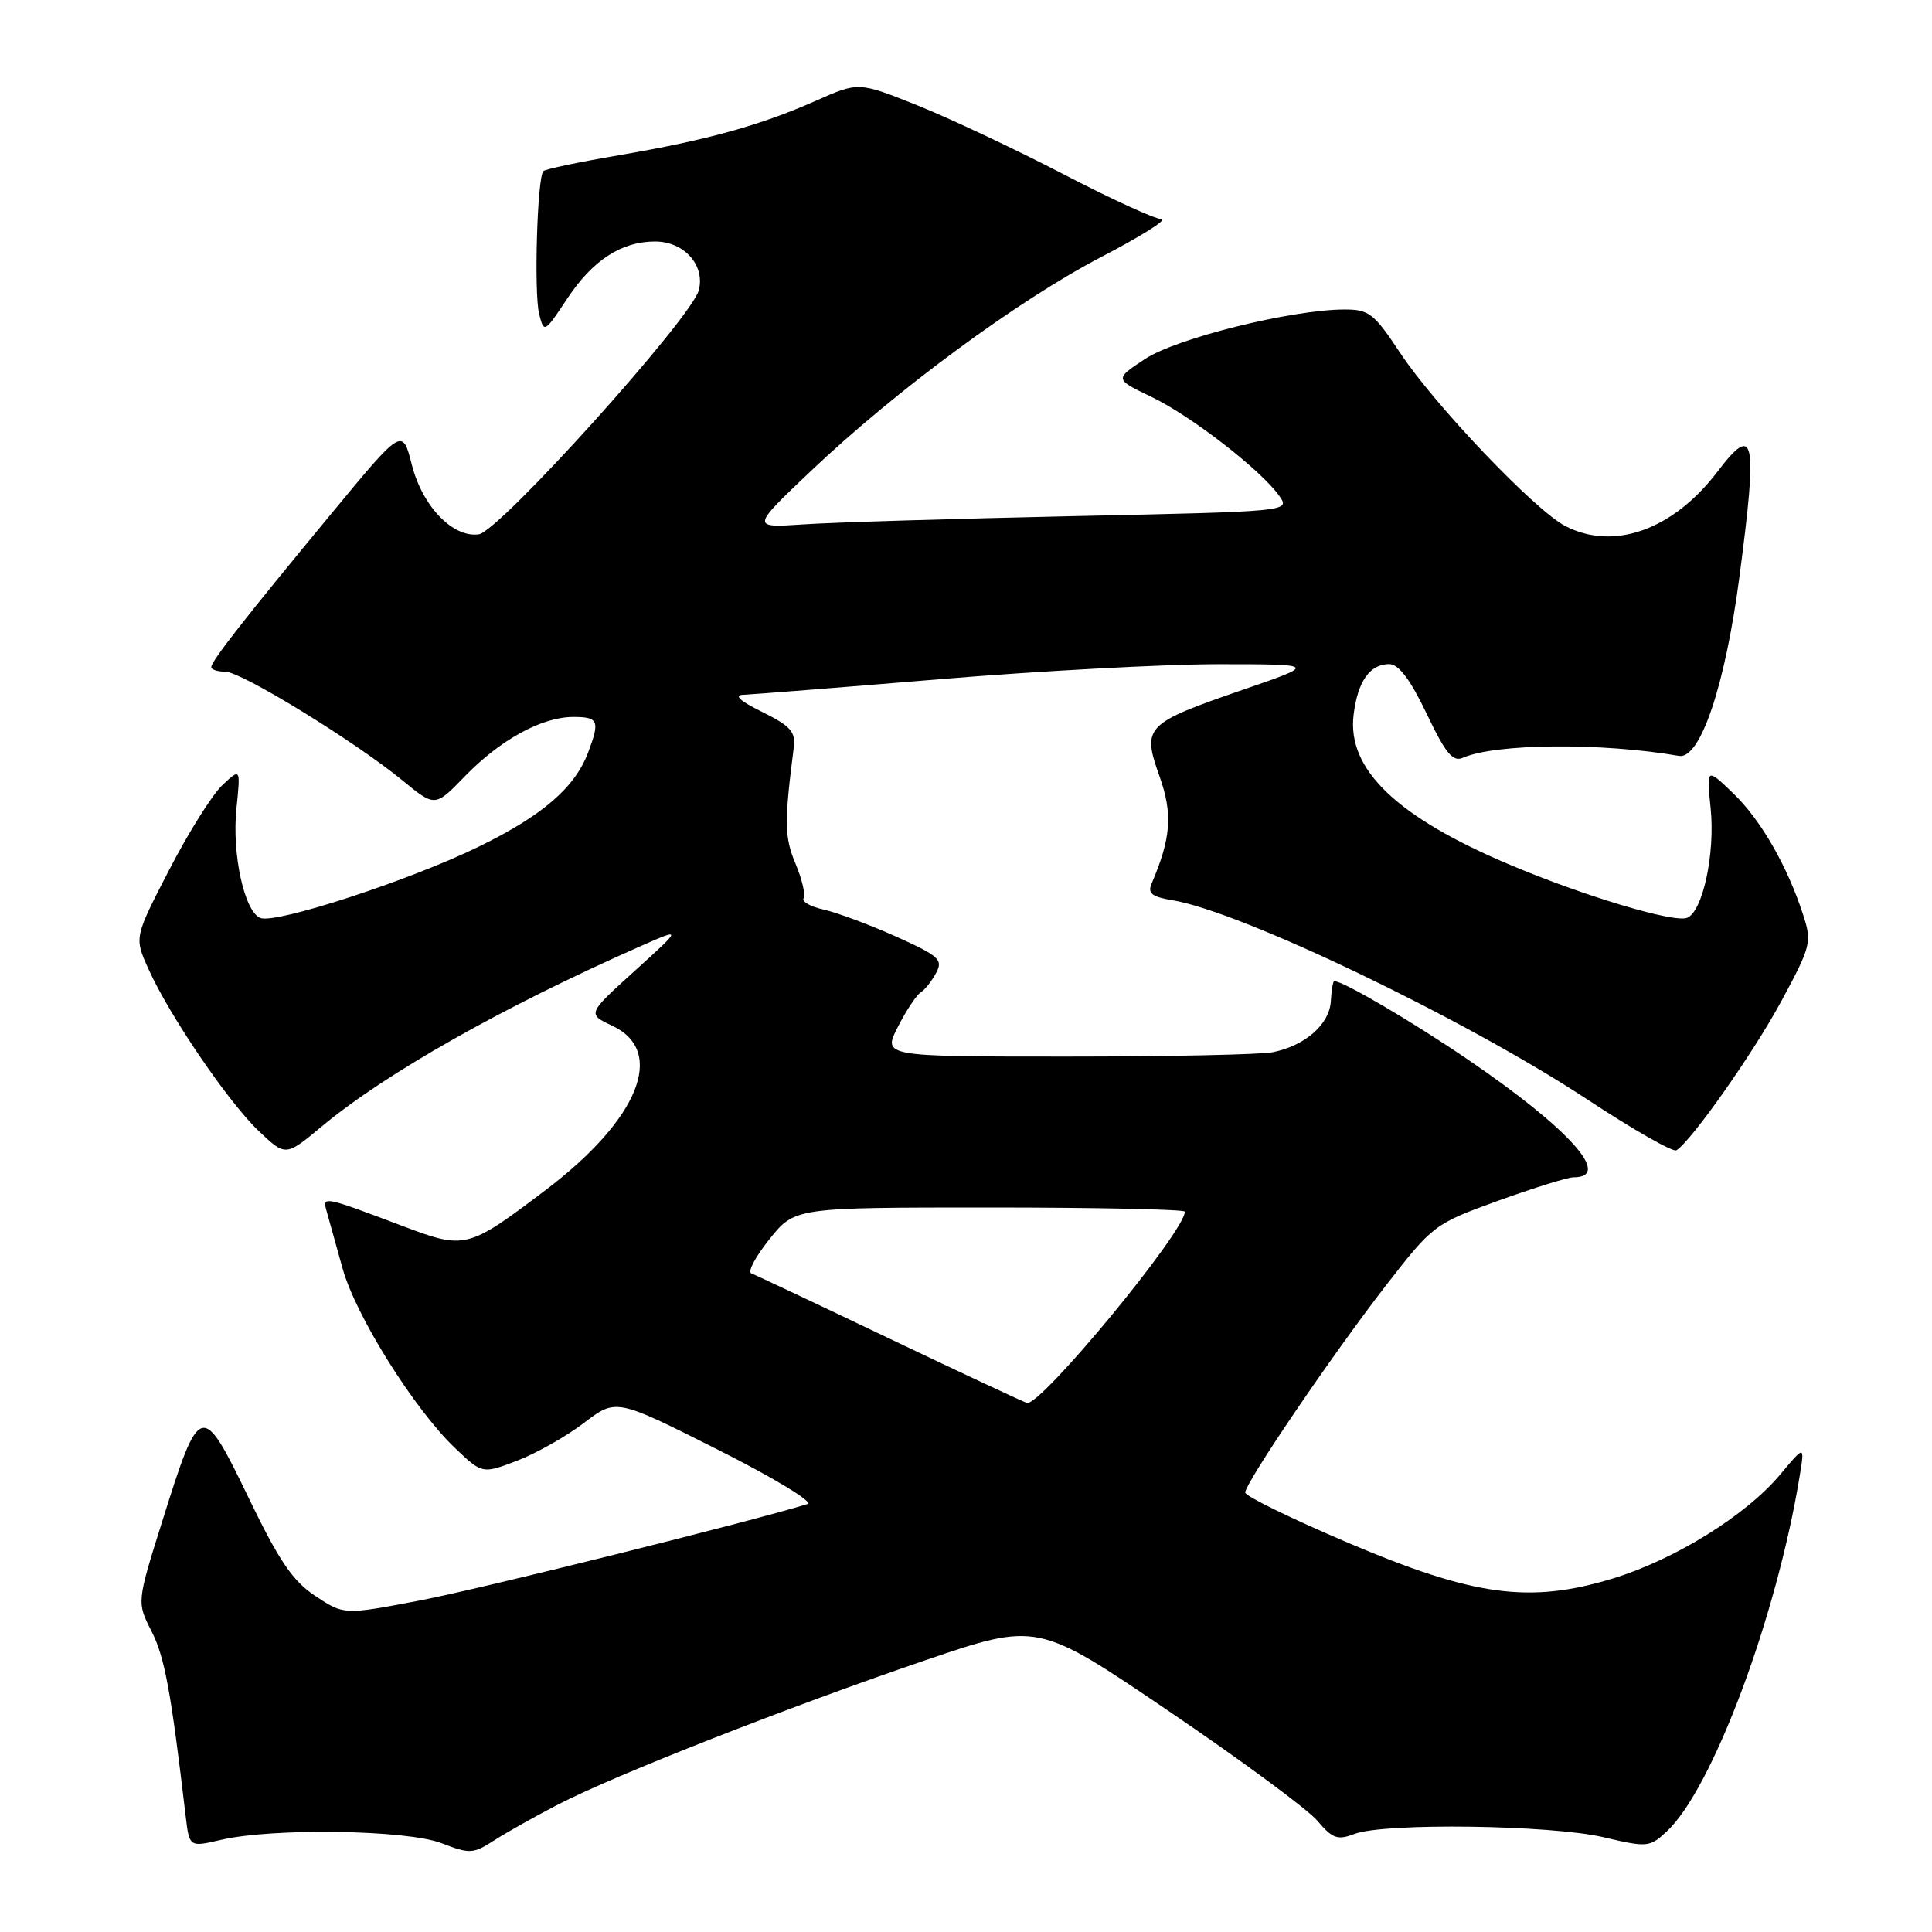<?xml version="1.0" encoding="UTF-8" standalone="no"?>
<!DOCTYPE svg PUBLIC "-//W3C//DTD SVG 1.1//EN" "http://www.w3.org/Graphics/SVG/1.1/DTD/svg11.dtd" >
<svg xmlns="http://www.w3.org/2000/svg" xmlns:xlink="http://www.w3.org/1999/xlink" version="1.1" viewBox="0 0 256 256">
 <g >
 <path fill="currentColor"
d=" M 74.00 239.08 C 81.52 235.19 104.48 226.18 122.53 220.02 C 137.47 214.93 137.47 214.93 154.85 226.72 C 164.41 233.20 173.27 239.74 174.55 241.25 C 176.56 243.63 177.22 243.87 179.50 243.00 C 183.42 241.51 205.55 241.81 212.50 243.45 C 218.28 244.81 218.59 244.78 220.85 242.68 C 226.91 237.04 235.44 214.20 238.48 195.50 C 239.13 191.50 239.13 191.50 235.87 195.40 C 231.35 200.80 221.89 206.67 213.67 209.17 C 202.64 212.52 195.26 211.51 178.54 204.39 C 171.10 201.22 165.00 198.24 165.00 197.77 C 165.00 196.48 176.53 179.51 183.63 170.35 C 189.86 162.32 190.06 162.17 198.52 159.10 C 203.24 157.40 207.73 156.00 208.49 156.00 C 213.73 156.00 207.93 149.54 194.48 140.38 C 187.02 135.30 177.98 130.00 176.79 130.00 C 176.63 130.00 176.43 131.20 176.34 132.67 C 176.17 135.73 172.93 138.56 168.66 139.42 C 167.06 139.74 154.77 140.00 141.35 140.00 C 116.96 140.00 116.96 140.00 118.97 136.07 C 120.07 133.91 121.43 131.86 121.98 131.51 C 122.54 131.17 123.46 130.00 124.04 128.92 C 124.99 127.16 124.44 126.67 118.71 124.09 C 115.20 122.52 110.90 120.92 109.16 120.53 C 107.41 120.15 106.21 119.47 106.48 119.02 C 106.76 118.58 106.28 116.51 105.41 114.44 C 103.93 110.91 103.91 108.97 105.18 99.03 C 105.45 96.98 104.74 96.19 101.00 94.34 C 98.04 92.88 97.18 92.10 98.50 92.06 C 99.60 92.02 111.30 91.10 124.50 90.00 C 137.70 88.90 154.35 88.01 161.50 88.01 C 174.50 88.02 174.50 88.02 164.62 91.42 C 151.73 95.87 151.31 96.30 153.63 102.83 C 155.42 107.85 155.18 111.05 152.58 117.11 C 152.05 118.37 152.65 118.84 155.32 119.28 C 164.44 120.76 194.19 135.05 210.37 145.71 C 216.39 149.68 221.68 152.70 222.13 152.42 C 224.13 151.18 232.36 139.48 236.08 132.58 C 239.95 125.41 240.10 124.83 238.94 121.26 C 236.84 114.76 233.31 108.62 229.65 105.11 C 226.12 101.72 226.12 101.72 226.67 107.11 C 227.28 113.11 225.62 120.82 223.54 121.62 C 221.78 122.30 209.93 118.75 200.10 114.60 C 185.07 108.26 178.47 101.94 179.36 94.71 C 179.90 90.29 181.51 88.00 184.07 88.00 C 185.34 88.00 186.86 90.02 189.04 94.57 C 191.54 99.82 192.51 101.00 193.84 100.41 C 198.13 98.51 212.26 98.39 222.47 100.16 C 225.29 100.65 228.60 90.84 230.49 76.38 C 232.92 57.90 232.51 56.01 227.54 62.54 C 221.67 70.23 213.80 73.03 207.39 69.69 C 203.37 67.60 190.09 53.67 185.52 46.75 C 182.05 41.51 181.40 41.00 178.11 41.01 C 171.08 41.04 155.88 44.82 151.72 47.57 C 147.67 50.24 147.67 50.24 152.59 52.60 C 157.82 55.10 167.13 62.32 169.52 65.72 C 170.95 67.77 170.95 67.77 142.23 68.39 C 126.43 68.73 110.35 69.22 106.50 69.48 C 99.50 69.95 99.50 69.95 107.50 62.36 C 118.85 51.61 134.92 39.77 146.00 34.01 C 151.22 31.29 154.78 29.05 153.89 29.03 C 153.01 29.02 147.13 26.32 140.83 23.04 C 134.52 19.77 125.85 15.68 121.56 13.96 C 113.76 10.84 113.76 10.84 108.13 13.34 C 100.74 16.62 93.61 18.59 82.00 20.57 C 76.78 21.46 72.28 22.40 72.00 22.67 C 71.19 23.47 70.73 38.80 71.44 41.61 C 72.08 44.16 72.14 44.13 75.16 39.57 C 78.53 34.48 82.34 32.00 86.80 32.00 C 90.63 32.00 93.44 35.12 92.60 38.44 C 91.69 42.09 66.16 70.43 63.44 70.80 C 60.00 71.28 55.96 67.08 54.56 61.55 C 53.32 56.67 53.32 56.67 43.88 68.09 C 32.38 82.00 28.00 87.60 28.00 88.39 C 28.00 88.73 28.83 89.00 29.85 89.00 C 31.98 89.00 46.95 98.19 53.32 103.40 C 57.64 106.95 57.64 106.95 61.57 102.89 C 66.27 98.03 71.80 95.00 75.96 95.00 C 79.30 95.00 79.51 95.51 77.94 99.68 C 76.17 104.37 71.91 108.04 63.50 112.16 C 54.35 116.64 36.60 122.44 34.51 121.64 C 32.39 120.83 30.71 113.18 31.33 107.13 C 31.88 101.76 31.88 101.76 29.46 104.04 C 28.13 105.29 24.96 110.34 22.42 115.26 C 17.79 124.22 17.79 124.22 19.65 128.35 C 22.41 134.52 30.25 146.04 34.29 149.87 C 37.85 153.25 37.85 153.25 42.67 149.23 C 51.08 142.23 66.56 133.47 84.77 125.42 C 90.43 122.92 90.43 122.92 84.11 128.64 C 77.80 134.35 77.80 134.35 81.15 135.93 C 88.31 139.30 84.64 148.33 72.32 157.67 C 62.00 165.49 61.65 165.58 53.47 162.50 C 42.68 158.43 42.69 158.43 43.31 160.60 C 43.60 161.65 44.55 165.02 45.40 168.10 C 47.16 174.40 54.92 186.77 60.32 191.90 C 63.91 195.31 63.91 195.31 68.52 193.55 C 71.05 192.58 75.04 190.33 77.38 188.54 C 81.63 185.30 81.63 185.30 95.06 192.06 C 102.51 195.81 107.83 199.03 107.00 199.29 C 99.52 201.61 63.48 210.58 55.59 212.08 C 45.58 213.99 45.58 213.99 41.79 211.48 C 38.78 209.49 36.97 206.82 32.90 198.38 C 26.74 185.63 26.48 185.70 21.53 201.48 C 18.12 212.32 18.12 212.32 20.09 216.17 C 21.82 219.56 22.66 224.14 24.60 240.63 C 25.09 244.77 25.09 244.77 29.29 243.79 C 36.17 242.19 53.91 242.46 58.50 244.23 C 62.24 245.68 62.69 245.66 65.50 243.85 C 67.15 242.79 70.97 240.64 74.00 239.08 Z  M 118.00 177.44 C 108.38 172.84 100.07 168.92 99.55 168.73 C 99.03 168.53 100.12 166.49 101.97 164.18 C 105.33 160.00 105.33 160.00 131.17 160.00 C 145.38 160.00 157.00 160.25 157.00 160.55 C 157.00 163.18 137.98 186.23 136.09 185.90 C 135.77 185.84 127.62 182.03 118.00 177.44 Z "/>
</g>
</svg>